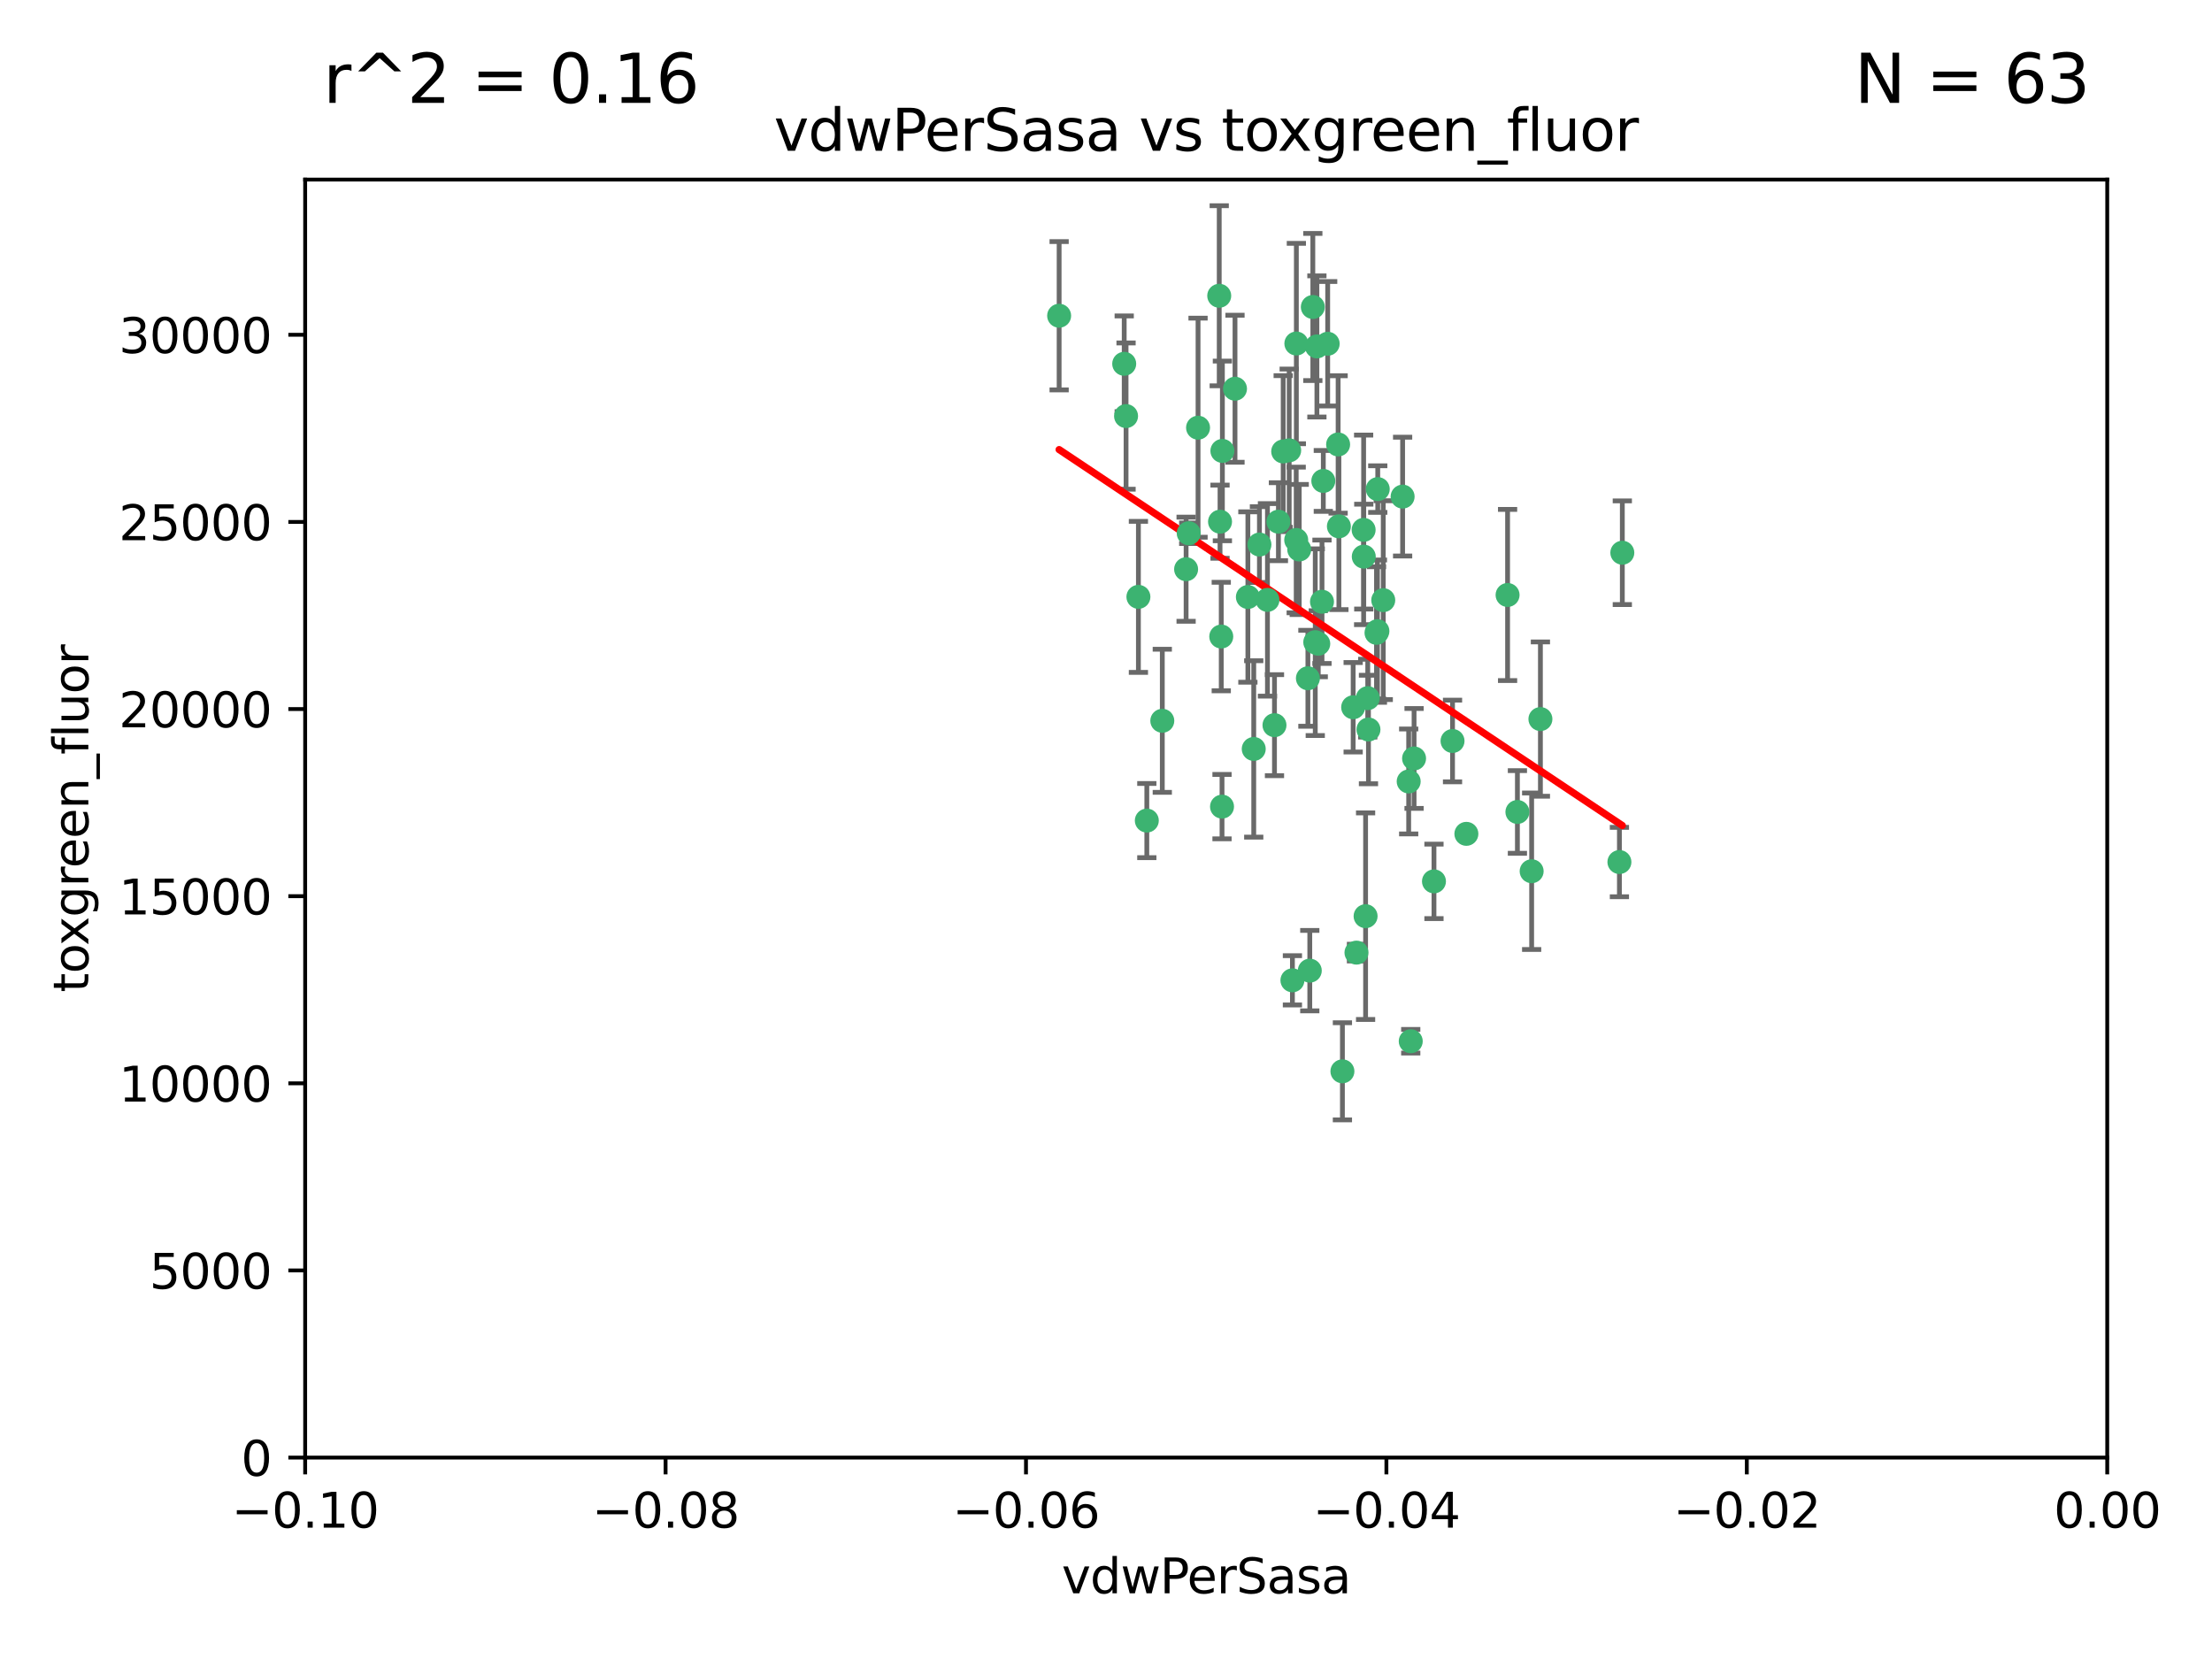 <?xml version="1.0" encoding="utf-8" standalone="no"?>
<!DOCTYPE svg PUBLIC "-//W3C//DTD SVG 1.1//EN"
  "http://www.w3.org/Graphics/SVG/1.1/DTD/svg11.dtd">
<svg xmlns:xlink="http://www.w3.org/1999/xlink" width="460.8pt" height="345.6pt" viewBox="0 0 460.8 345.6" xmlns="http://www.w3.org/2000/svg" version="1.1">
 <defs>
  <style type="text/css">*{stroke-linejoin: round; stroke-linecap: butt}</style>
 </defs>
 <g id="figure_1">
  <g id="patch_1">
   <path d="M 0 345.6 
L 460.8 345.6 
L 460.8 0 
L 0 0 
z
" style="fill: #ffffff"/>
  </g>
  <g id="axes_1">
   <g id="patch_2">
    <path d="M 63.571 303.64 
L 438.975 303.64 
L 438.975 37.411 
L 63.571 37.411 
z
" style="fill: #ffffff"/>
   </g>
   <g id="PathCollection_1">
    <defs>
     <path id="m09adbc7366" d="M 0 1.118 
C 0.297 1.118 0.581 1 0.791 0.791 
C 1 0.581 1.118 0.297 1.118 0 
C 1.118 -0.297 1 -0.581 0.791 -0.791 
C 0.581 -1 0.297 -1.118 0 -1.118 
C -0.297 -1.118 -0.581 -1 -0.791 -0.791 
C -1 -0.581 -1.118 -0.297 -1.118 0 
C -1.118 0.297 -1 0.581 -0.791 0.791 
C -0.581 1 -0.297 1.118 0 1.118 
z
" style="stroke: #3cb371"/>
    </defs>
    <g clip-path="url(#p556a5f89bc)">
     <use xlink:href="#m09adbc7366" x="266.318" y="108.677" style="fill: #3cb371; stroke: #3cb371"/>
     <use xlink:href="#m09adbc7366" x="270.055" y="71.562" style="fill: #3cb371; stroke: #3cb371"/>
     <use xlink:href="#m09adbc7366" x="234.578" y="86.676" style="fill: #3cb371; stroke: #3cb371"/>
     <use xlink:href="#m09adbc7366" x="286.941" y="131.48" style="fill: #3cb371; stroke: #3cb371"/>
     <use xlink:href="#m09adbc7366" x="270.654" y="114.467" style="fill: #3cb371; stroke: #3cb371"/>
     <use xlink:href="#m09adbc7366" x="284.069" y="110.38" style="fill: #3cb371; stroke: #3cb371"/>
     <use xlink:href="#m09adbc7366" x="249.576" y="89.097" style="fill: #3cb371; stroke: #3cb371"/>
     <use xlink:href="#m09adbc7366" x="254.155" y="108.676" style="fill: #3cb371; stroke: #3cb371"/>
     <use xlink:href="#m09adbc7366" x="257.273" y="80.98" style="fill: #3cb371; stroke: #3cb371"/>
     <use xlink:href="#m09adbc7366" x="234.193" y="75.786" style="fill: #3cb371; stroke: #3cb371"/>
     <use xlink:href="#m09adbc7366" x="275.395" y="125.356" style="fill: #3cb371; stroke: #3cb371"/>
     <use xlink:href="#m09adbc7366" x="274.335" y="72.167" style="fill: #3cb371; stroke: #3cb371"/>
     <use xlink:href="#m09adbc7366" x="267.313" y="94.046" style="fill: #3cb371; stroke: #3cb371"/>
     <use xlink:href="#m09adbc7366" x="220.637" y="65.773" style="fill: #3cb371; stroke: #3cb371"/>
     <use xlink:href="#m09adbc7366" x="261.177" y="156.019" style="fill: #3cb371; stroke: #3cb371"/>
     <use xlink:href="#m09adbc7366" x="281.888" y="147.335" style="fill: #3cb371; stroke: #3cb371"/>
     <use xlink:href="#m09adbc7366" x="264.035" y="124.965" style="fill: #3cb371; stroke: #3cb371"/>
     <use xlink:href="#m09adbc7366" x="262.362" y="113.441" style="fill: #3cb371; stroke: #3cb371"/>
     <use xlink:href="#m09adbc7366" x="254.646" y="93.933" style="fill: #3cb371; stroke: #3cb371"/>
     <use xlink:href="#m09adbc7366" x="284.099" y="115.953" style="fill: #3cb371; stroke: #3cb371"/>
     <use xlink:href="#m09adbc7366" x="278.917" y="109.646" style="fill: #3cb371; stroke: #3cb371"/>
     <use xlink:href="#m09adbc7366" x="292.191" y="103.453" style="fill: #3cb371; stroke: #3cb371"/>
     <use xlink:href="#m09adbc7366" x="242.128" y="150.153" style="fill: #3cb371; stroke: #3cb371"/>
     <use xlink:href="#m09adbc7366" x="268.562" y="93.812" style="fill: #3cb371; stroke: #3cb371"/>
     <use xlink:href="#m09adbc7366" x="259.956" y="124.367" style="fill: #3cb371; stroke: #3cb371"/>
     <use xlink:href="#m09adbc7366" x="238.903" y="170.94" style="fill: #3cb371; stroke: #3cb371"/>
     <use xlink:href="#m09adbc7366" x="275.671" y="100.184" style="fill: #3cb371; stroke: #3cb371"/>
     <use xlink:href="#m09adbc7366" x="247.087" y="118.577" style="fill: #3cb371; stroke: #3cb371"/>
     <use xlink:href="#m09adbc7366" x="278.755" y="92.588" style="fill: #3cb371; stroke: #3cb371"/>
     <use xlink:href="#m09adbc7366" x="302.589" y="154.361" style="fill: #3cb371; stroke: #3cb371"/>
     <use xlink:href="#m09adbc7366" x="287.011" y="101.886" style="fill: #3cb371; stroke: #3cb371"/>
     <use xlink:href="#m09adbc7366" x="237.152" y="124.337" style="fill: #3cb371; stroke: #3cb371"/>
     <use xlink:href="#m09adbc7366" x="273.486" y="63.953" style="fill: #3cb371; stroke: #3cb371"/>
     <use xlink:href="#m09adbc7366" x="276.581" y="71.61" style="fill: #3cb371; stroke: #3cb371"/>
     <use xlink:href="#m09adbc7366" x="265.497" y="151.067" style="fill: #3cb371; stroke: #3cb371"/>
     <use xlink:href="#m09adbc7366" x="272.853" y="202.203" style="fill: #3cb371; stroke: #3cb371"/>
     <use xlink:href="#m09adbc7366" x="269.235" y="204.22" style="fill: #3cb371; stroke: #3cb371"/>
     <use xlink:href="#m09adbc7366" x="273.993" y="133.776" style="fill: #3cb371; stroke: #3cb371"/>
     <use xlink:href="#m09adbc7366" x="247.631" y="111.087" style="fill: #3cb371; stroke: #3cb371"/>
     <use xlink:href="#m09adbc7366" x="272.46" y="141.297" style="fill: #3cb371; stroke: #3cb371"/>
     <use xlink:href="#m09adbc7366" x="270.023" y="112.487" style="fill: #3cb371; stroke: #3cb371"/>
     <use xlink:href="#m09adbc7366" x="253.987" y="61.614" style="fill: #3cb371; stroke: #3cb371"/>
     <use xlink:href="#m09adbc7366" x="293.454" y="162.792" style="fill: #3cb371; stroke: #3cb371"/>
     <use xlink:href="#m09adbc7366" x="284.928" y="145.439" style="fill: #3cb371; stroke: #3cb371"/>
     <use xlink:href="#m09adbc7366" x="274.619" y="134.104" style="fill: #3cb371; stroke: #3cb371"/>
     <use xlink:href="#m09adbc7366" x="286.752" y="131.829" style="fill: #3cb371; stroke: #3cb371"/>
     <use xlink:href="#m09adbc7366" x="254.41" y="132.603" style="fill: #3cb371; stroke: #3cb371"/>
     <use xlink:href="#m09adbc7366" x="337.354" y="179.579" style="fill: #3cb371; stroke: #3cb371"/>
     <use xlink:href="#m09adbc7366" x="254.569" y="168.036" style="fill: #3cb371; stroke: #3cb371"/>
     <use xlink:href="#m09adbc7366" x="284.478" y="190.856" style="fill: #3cb371; stroke: #3cb371"/>
     <use xlink:href="#m09adbc7366" x="337.959" y="115.142" style="fill: #3cb371; stroke: #3cb371"/>
     <use xlink:href="#m09adbc7366" x="282.577" y="198.449" style="fill: #3cb371; stroke: #3cb371"/>
     <use xlink:href="#m09adbc7366" x="293.884" y="216.908" style="fill: #3cb371; stroke: #3cb371"/>
     <use xlink:href="#m09adbc7366" x="285.076" y="151.97" style="fill: #3cb371; stroke: #3cb371"/>
     <use xlink:href="#m09adbc7366" x="319.07" y="181.494" style="fill: #3cb371; stroke: #3cb371"/>
     <use xlink:href="#m09adbc7366" x="298.722" y="183.606" style="fill: #3cb371; stroke: #3cb371"/>
     <use xlink:href="#m09adbc7366" x="305.473" y="173.704" style="fill: #3cb371; stroke: #3cb371"/>
     <use xlink:href="#m09adbc7366" x="288.157" y="125.024" style="fill: #3cb371; stroke: #3cb371"/>
     <use xlink:href="#m09adbc7366" x="279.65" y="223.176" style="fill: #3cb371; stroke: #3cb371"/>
     <use xlink:href="#m09adbc7366" x="320.897" y="149.795" style="fill: #3cb371; stroke: #3cb371"/>
     <use xlink:href="#m09adbc7366" x="314.057" y="123.943" style="fill: #3cb371; stroke: #3cb371"/>
     <use xlink:href="#m09adbc7366" x="316.104" y="169.147" style="fill: #3cb371; stroke: #3cb371"/>
     <use xlink:href="#m09adbc7366" x="294.577" y="157.999" style="fill: #3cb371; stroke: #3cb371"/>
    </g>
   </g>
   <g id="matplotlib.axis_1">
    <g id="xtick_1">
     <g id="line2d_1">
      <defs>
       <path id="m6048c5bd36" d="M 0 0 
L 0 3.5 
" style="stroke: #000000; stroke-width: 0.8"/>
      </defs>
      <g>
       <use xlink:href="#m6048c5bd36" x="63.571" y="303.64" style="stroke: #000000; stroke-width: 0.8"/>
      </g>
     </g>
     <g id="text_1">
      <!-- −0.10 -->
      <g transform="translate(48.249 318.238)scale(0.1 -0.1)">
       <defs>
        <path id="DejaVuSans-2212" d="M 678 2272 
L 4684 2272 
L 4684 1741 
L 678 1741 
L 678 2272 
z
" transform="scale(0.016)"/>
        <path id="DejaVuSans-30" d="M 2034 4250 
Q 1547 4250 1301 3770 
Q 1056 3291 1056 2328 
Q 1056 1369 1301 889 
Q 1547 409 2034 409 
Q 2525 409 2770 889 
Q 3016 1369 3016 2328 
Q 3016 3291 2770 3770 
Q 2525 4250 2034 4250 
z
M 2034 4750 
Q 2819 4750 3233 4129 
Q 3647 3509 3647 2328 
Q 3647 1150 3233 529 
Q 2819 -91 2034 -91 
Q 1250 -91 836 529 
Q 422 1150 422 2328 
Q 422 3509 836 4129 
Q 1250 4750 2034 4750 
z
" transform="scale(0.016)"/>
        <path id="DejaVuSans-2e" d="M 684 794 
L 1344 794 
L 1344 0 
L 684 0 
L 684 794 
z
" transform="scale(0.016)"/>
        <path id="DejaVuSans-31" d="M 794 531 
L 1825 531 
L 1825 4091 
L 703 3866 
L 703 4441 
L 1819 4666 
L 2450 4666 
L 2450 531 
L 3481 531 
L 3481 0 
L 794 0 
L 794 531 
z
" transform="scale(0.016)"/>
       </defs>
       <use xlink:href="#DejaVuSans-2212"/>
       <use xlink:href="#DejaVuSans-30" x="83.789"/>
       <use xlink:href="#DejaVuSans-2e" x="147.412"/>
       <use xlink:href="#DejaVuSans-31" x="179.199"/>
       <use xlink:href="#DejaVuSans-30" x="242.822"/>
      </g>
     </g>
    </g>
    <g id="xtick_2">
     <g id="line2d_2">
      <g>
       <use xlink:href="#m6048c5bd36" x="138.652" y="303.64" style="stroke: #000000; stroke-width: 0.8"/>
      </g>
     </g>
     <g id="text_2">
      <!-- −0.08 -->
      <g transform="translate(123.329 318.238)scale(0.1 -0.1)">
       <defs>
        <path id="DejaVuSans-38" d="M 2034 2216 
Q 1584 2216 1326 1975 
Q 1069 1734 1069 1313 
Q 1069 891 1326 650 
Q 1584 409 2034 409 
Q 2484 409 2743 651 
Q 3003 894 3003 1313 
Q 3003 1734 2745 1975 
Q 2488 2216 2034 2216 
z
M 1403 2484 
Q 997 2584 770 2862 
Q 544 3141 544 3541 
Q 544 4100 942 4425 
Q 1341 4750 2034 4750 
Q 2731 4750 3128 4425 
Q 3525 4100 3525 3541 
Q 3525 3141 3298 2862 
Q 3072 2584 2669 2484 
Q 3125 2378 3379 2068 
Q 3634 1759 3634 1313 
Q 3634 634 3220 271 
Q 2806 -91 2034 -91 
Q 1263 -91 848 271 
Q 434 634 434 1313 
Q 434 1759 690 2068 
Q 947 2378 1403 2484 
z
M 1172 3481 
Q 1172 3119 1398 2916 
Q 1625 2713 2034 2713 
Q 2441 2713 2670 2916 
Q 2900 3119 2900 3481 
Q 2900 3844 2670 4047 
Q 2441 4250 2034 4250 
Q 1625 4250 1398 4047 
Q 1172 3844 1172 3481 
z
" transform="scale(0.016)"/>
       </defs>
       <use xlink:href="#DejaVuSans-2212"/>
       <use xlink:href="#DejaVuSans-30" x="83.789"/>
       <use xlink:href="#DejaVuSans-2e" x="147.412"/>
       <use xlink:href="#DejaVuSans-30" x="179.199"/>
       <use xlink:href="#DejaVuSans-38" x="242.822"/>
      </g>
     </g>
    </g>
    <g id="xtick_3">
     <g id="line2d_3">
      <g>
       <use xlink:href="#m6048c5bd36" x="213.733" y="303.64" style="stroke: #000000; stroke-width: 0.8"/>
      </g>
     </g>
     <g id="text_3">
      <!-- −0.06 -->
      <g transform="translate(198.41 318.238)scale(0.1 -0.1)">
       <defs>
        <path id="DejaVuSans-36" d="M 2113 2584 
Q 1688 2584 1439 2293 
Q 1191 2003 1191 1497 
Q 1191 994 1439 701 
Q 1688 409 2113 409 
Q 2538 409 2786 701 
Q 3034 994 3034 1497 
Q 3034 2003 2786 2293 
Q 2538 2584 2113 2584 
z
M 3366 4563 
L 3366 3988 
Q 3128 4100 2886 4159 
Q 2644 4219 2406 4219 
Q 1781 4219 1451 3797 
Q 1122 3375 1075 2522 
Q 1259 2794 1537 2939 
Q 1816 3084 2150 3084 
Q 2853 3084 3261 2657 
Q 3669 2231 3669 1497 
Q 3669 778 3244 343 
Q 2819 -91 2113 -91 
Q 1303 -91 875 529 
Q 447 1150 447 2328 
Q 447 3434 972 4092 
Q 1497 4750 2381 4750 
Q 2619 4750 2861 4703 
Q 3103 4656 3366 4563 
z
" transform="scale(0.016)"/>
       </defs>
       <use xlink:href="#DejaVuSans-2212"/>
       <use xlink:href="#DejaVuSans-30" x="83.789"/>
       <use xlink:href="#DejaVuSans-2e" x="147.412"/>
       <use xlink:href="#DejaVuSans-30" x="179.199"/>
       <use xlink:href="#DejaVuSans-36" x="242.822"/>
      </g>
     </g>
    </g>
    <g id="xtick_4">
     <g id="line2d_4">
      <g>
       <use xlink:href="#m6048c5bd36" x="288.813" y="303.64" style="stroke: #000000; stroke-width: 0.8"/>
      </g>
     </g>
     <g id="text_4">
      <!-- −0.04 -->
      <g transform="translate(273.491 318.238)scale(0.1 -0.1)">
       <defs>
        <path id="DejaVuSans-34" d="M 2419 4116 
L 825 1625 
L 2419 1625 
L 2419 4116 
z
M 2253 4666 
L 3047 4666 
L 3047 1625 
L 3713 1625 
L 3713 1100 
L 3047 1100 
L 3047 0 
L 2419 0 
L 2419 1100 
L 313 1100 
L 313 1709 
L 2253 4666 
z
" transform="scale(0.016)"/>
       </defs>
       <use xlink:href="#DejaVuSans-2212"/>
       <use xlink:href="#DejaVuSans-30" x="83.789"/>
       <use xlink:href="#DejaVuSans-2e" x="147.412"/>
       <use xlink:href="#DejaVuSans-30" x="179.199"/>
       <use xlink:href="#DejaVuSans-34" x="242.822"/>
      </g>
     </g>
    </g>
    <g id="xtick_5">
     <g id="line2d_5">
      <g>
       <use xlink:href="#m6048c5bd36" x="363.894" y="303.64" style="stroke: #000000; stroke-width: 0.8"/>
      </g>
     </g>
     <g id="text_5">
      <!-- −0.02 -->
      <g transform="translate(348.572 318.238)scale(0.1 -0.1)">
       <defs>
        <path id="DejaVuSans-32" d="M 1228 531 
L 3431 531 
L 3431 0 
L 469 0 
L 469 531 
Q 828 903 1448 1529 
Q 2069 2156 2228 2338 
Q 2531 2678 2651 2914 
Q 2772 3150 2772 3378 
Q 2772 3750 2511 3984 
Q 2250 4219 1831 4219 
Q 1534 4219 1204 4116 
Q 875 4013 500 3803 
L 500 4441 
Q 881 4594 1212 4672 
Q 1544 4750 1819 4750 
Q 2544 4750 2975 4387 
Q 3406 4025 3406 3419 
Q 3406 3131 3298 2873 
Q 3191 2616 2906 2266 
Q 2828 2175 2409 1742 
Q 1991 1309 1228 531 
z
" transform="scale(0.016)"/>
       </defs>
       <use xlink:href="#DejaVuSans-2212"/>
       <use xlink:href="#DejaVuSans-30" x="83.789"/>
       <use xlink:href="#DejaVuSans-2e" x="147.412"/>
       <use xlink:href="#DejaVuSans-30" x="179.199"/>
       <use xlink:href="#DejaVuSans-32" x="242.822"/>
      </g>
     </g>
    </g>
    <g id="xtick_6">
     <g id="line2d_6">
      <g>
       <use xlink:href="#m6048c5bd36" x="438.975" y="303.64" style="stroke: #000000; stroke-width: 0.8"/>
      </g>
     </g>
     <g id="text_6">
      <!-- 0.00 -->
      <g transform="translate(427.842 318.238)scale(0.1 -0.1)">
       <use xlink:href="#DejaVuSans-30"/>
       <use xlink:href="#DejaVuSans-2e" x="63.623"/>
       <use xlink:href="#DejaVuSans-30" x="95.41"/>
       <use xlink:href="#DejaVuSans-30" x="159.033"/>
      </g>
     </g>
    </g>
    <g id="text_7">
     <!-- vdwPerSasa -->
     <g transform="translate(221.178 331.917)scale(0.1 -0.1)">
      <defs>
       <path id="DejaVuSans-76" d="M 191 3500 
L 800 3500 
L 1894 563 
L 2988 3500 
L 3597 3500 
L 2284 0 
L 1503 0 
L 191 3500 
z
" transform="scale(0.016)"/>
       <path id="DejaVuSans-64" d="M 2906 2969 
L 2906 4863 
L 3481 4863 
L 3481 0 
L 2906 0 
L 2906 525 
Q 2725 213 2448 61 
Q 2172 -91 1784 -91 
Q 1150 -91 751 415 
Q 353 922 353 1747 
Q 353 2572 751 3078 
Q 1150 3584 1784 3584 
Q 2172 3584 2448 3432 
Q 2725 3281 2906 2969 
z
M 947 1747 
Q 947 1113 1208 752 
Q 1469 391 1925 391 
Q 2381 391 2643 752 
Q 2906 1113 2906 1747 
Q 2906 2381 2643 2742 
Q 2381 3103 1925 3103 
Q 1469 3103 1208 2742 
Q 947 2381 947 1747 
z
" transform="scale(0.016)"/>
       <path id="DejaVuSans-77" d="M 269 3500 
L 844 3500 
L 1563 769 
L 2278 3500 
L 2956 3500 
L 3675 769 
L 4391 3500 
L 4966 3500 
L 4050 0 
L 3372 0 
L 2619 2869 
L 1863 0 
L 1184 0 
L 269 3500 
z
" transform="scale(0.016)"/>
       <path id="DejaVuSans-50" d="M 1259 4147 
L 1259 2394 
L 2053 2394 
Q 2494 2394 2734 2622 
Q 2975 2850 2975 3272 
Q 2975 3691 2734 3919 
Q 2494 4147 2053 4147 
L 1259 4147 
z
M 628 4666 
L 2053 4666 
Q 2838 4666 3239 4311 
Q 3641 3956 3641 3272 
Q 3641 2581 3239 2228 
Q 2838 1875 2053 1875 
L 1259 1875 
L 1259 0 
L 628 0 
L 628 4666 
z
" transform="scale(0.016)"/>
       <path id="DejaVuSans-65" d="M 3597 1894 
L 3597 1613 
L 953 1613 
Q 991 1019 1311 708 
Q 1631 397 2203 397 
Q 2534 397 2845 478 
Q 3156 559 3463 722 
L 3463 178 
Q 3153 47 2828 -22 
Q 2503 -91 2169 -91 
Q 1331 -91 842 396 
Q 353 884 353 1716 
Q 353 2575 817 3079 
Q 1281 3584 2069 3584 
Q 2775 3584 3186 3129 
Q 3597 2675 3597 1894 
z
M 3022 2063 
Q 3016 2534 2758 2815 
Q 2500 3097 2075 3097 
Q 1594 3097 1305 2825 
Q 1016 2553 972 2059 
L 3022 2063 
z
" transform="scale(0.016)"/>
       <path id="DejaVuSans-72" d="M 2631 2963 
Q 2534 3019 2420 3045 
Q 2306 3072 2169 3072 
Q 1681 3072 1420 2755 
Q 1159 2438 1159 1844 
L 1159 0 
L 581 0 
L 581 3500 
L 1159 3500 
L 1159 2956 
Q 1341 3275 1631 3429 
Q 1922 3584 2338 3584 
Q 2397 3584 2469 3576 
Q 2541 3569 2628 3553 
L 2631 2963 
z
" transform="scale(0.016)"/>
       <path id="DejaVuSans-53" d="M 3425 4513 
L 3425 3897 
Q 3066 4069 2747 4153 
Q 2428 4238 2131 4238 
Q 1616 4238 1336 4038 
Q 1056 3838 1056 3469 
Q 1056 3159 1242 3001 
Q 1428 2844 1947 2747 
L 2328 2669 
Q 3034 2534 3370 2195 
Q 3706 1856 3706 1288 
Q 3706 609 3251 259 
Q 2797 -91 1919 -91 
Q 1588 -91 1214 -16 
Q 841 59 441 206 
L 441 856 
Q 825 641 1194 531 
Q 1563 422 1919 422 
Q 2459 422 2753 634 
Q 3047 847 3047 1241 
Q 3047 1584 2836 1778 
Q 2625 1972 2144 2069 
L 1759 2144 
Q 1053 2284 737 2584 
Q 422 2884 422 3419 
Q 422 4038 858 4394 
Q 1294 4750 2059 4750 
Q 2388 4750 2728 4690 
Q 3069 4631 3425 4513 
z
" transform="scale(0.016)"/>
       <path id="DejaVuSans-61" d="M 2194 1759 
Q 1497 1759 1228 1600 
Q 959 1441 959 1056 
Q 959 750 1161 570 
Q 1363 391 1709 391 
Q 2188 391 2477 730 
Q 2766 1069 2766 1631 
L 2766 1759 
L 2194 1759 
z
M 3341 1997 
L 3341 0 
L 2766 0 
L 2766 531 
Q 2569 213 2275 61 
Q 1981 -91 1556 -91 
Q 1019 -91 701 211 
Q 384 513 384 1019 
Q 384 1609 779 1909 
Q 1175 2209 1959 2209 
L 2766 2209 
L 2766 2266 
Q 2766 2663 2505 2880 
Q 2244 3097 1772 3097 
Q 1472 3097 1187 3025 
Q 903 2953 641 2809 
L 641 3341 
Q 956 3463 1253 3523 
Q 1550 3584 1831 3584 
Q 2591 3584 2966 3190 
Q 3341 2797 3341 1997 
z
" transform="scale(0.016)"/>
       <path id="DejaVuSans-73" d="M 2834 3397 
L 2834 2853 
Q 2591 2978 2328 3040 
Q 2066 3103 1784 3103 
Q 1356 3103 1142 2972 
Q 928 2841 928 2578 
Q 928 2378 1081 2264 
Q 1234 2150 1697 2047 
L 1894 2003 
Q 2506 1872 2764 1633 
Q 3022 1394 3022 966 
Q 3022 478 2636 193 
Q 2250 -91 1575 -91 
Q 1294 -91 989 -36 
Q 684 19 347 128 
L 347 722 
Q 666 556 975 473 
Q 1284 391 1588 391 
Q 1994 391 2212 530 
Q 2431 669 2431 922 
Q 2431 1156 2273 1281 
Q 2116 1406 1581 1522 
L 1381 1569 
Q 847 1681 609 1914 
Q 372 2147 372 2553 
Q 372 3047 722 3315 
Q 1072 3584 1716 3584 
Q 2034 3584 2315 3537 
Q 2597 3491 2834 3397 
z
" transform="scale(0.016)"/>
      </defs>
      <use xlink:href="#DejaVuSans-76"/>
      <use xlink:href="#DejaVuSans-64" x="59.18"/>
      <use xlink:href="#DejaVuSans-77" x="122.656"/>
      <use xlink:href="#DejaVuSans-50" x="204.443"/>
      <use xlink:href="#DejaVuSans-65" x="261.121"/>
      <use xlink:href="#DejaVuSans-72" x="322.645"/>
      <use xlink:href="#DejaVuSans-53" x="363.758"/>
      <use xlink:href="#DejaVuSans-61" x="427.234"/>
      <use xlink:href="#DejaVuSans-73" x="488.514"/>
      <use xlink:href="#DejaVuSans-61" x="540.613"/>
     </g>
    </g>
   </g>
   <g id="matplotlib.axis_2">
    <g id="ytick_1">
     <g id="line2d_7">
      <defs>
       <path id="m18838f73dc" d="M 0 0 
L -3.5 0 
" style="stroke: #000000; stroke-width: 0.8"/>
      </defs>
      <g>
       <use xlink:href="#m18838f73dc" x="63.571" y="303.64" style="stroke: #000000; stroke-width: 0.8"/>
      </g>
     </g>
     <g id="text_8">
      <!-- 0 -->
      <g transform="translate(50.209 307.439)scale(0.1 -0.1)">
       <use xlink:href="#DejaVuSans-30"/>
      </g>
     </g>
    </g>
    <g id="ytick_2">
     <g id="line2d_8">
      <g>
       <use xlink:href="#m18838f73dc" x="63.571" y="264.657" style="stroke: #000000; stroke-width: 0.8"/>
      </g>
     </g>
     <g id="text_9">
      <!-- 5000 -->
      <g transform="translate(31.121 268.457)scale(0.1 -0.1)">
       <defs>
        <path id="DejaVuSans-35" d="M 691 4666 
L 3169 4666 
L 3169 4134 
L 1269 4134 
L 1269 2991 
Q 1406 3038 1543 3061 
Q 1681 3084 1819 3084 
Q 2600 3084 3056 2656 
Q 3513 2228 3513 1497 
Q 3513 744 3044 326 
Q 2575 -91 1722 -91 
Q 1428 -91 1123 -41 
Q 819 9 494 109 
L 494 744 
Q 775 591 1075 516 
Q 1375 441 1709 441 
Q 2250 441 2565 725 
Q 2881 1009 2881 1497 
Q 2881 1984 2565 2268 
Q 2250 2553 1709 2553 
Q 1456 2553 1204 2497 
Q 953 2441 691 2322 
L 691 4666 
z
" transform="scale(0.016)"/>
       </defs>
       <use xlink:href="#DejaVuSans-35"/>
       <use xlink:href="#DejaVuSans-30" x="63.623"/>
       <use xlink:href="#DejaVuSans-30" x="127.246"/>
       <use xlink:href="#DejaVuSans-30" x="190.869"/>
      </g>
     </g>
    </g>
    <g id="ytick_3">
     <g id="line2d_9">
      <g>
       <use xlink:href="#m18838f73dc" x="63.571" y="225.675" style="stroke: #000000; stroke-width: 0.8"/>
      </g>
     </g>
     <g id="text_10">
      <!-- 10000 -->
      <g transform="translate(24.759 229.474)scale(0.1 -0.1)">
       <use xlink:href="#DejaVuSans-31"/>
       <use xlink:href="#DejaVuSans-30" x="63.623"/>
       <use xlink:href="#DejaVuSans-30" x="127.246"/>
       <use xlink:href="#DejaVuSans-30" x="190.869"/>
       <use xlink:href="#DejaVuSans-30" x="254.492"/>
      </g>
     </g>
    </g>
    <g id="ytick_4">
     <g id="line2d_10">
      <g>
       <use xlink:href="#m18838f73dc" x="63.571" y="186.692" style="stroke: #000000; stroke-width: 0.8"/>
      </g>
     </g>
     <g id="text_11">
      <!-- 15000 -->
      <g transform="translate(24.759 190.492)scale(0.1 -0.1)">
       <use xlink:href="#DejaVuSans-31"/>
       <use xlink:href="#DejaVuSans-35" x="63.623"/>
       <use xlink:href="#DejaVuSans-30" x="127.246"/>
       <use xlink:href="#DejaVuSans-30" x="190.869"/>
       <use xlink:href="#DejaVuSans-30" x="254.492"/>
      </g>
     </g>
    </g>
    <g id="ytick_5">
     <g id="line2d_11">
      <g>
       <use xlink:href="#m18838f73dc" x="63.571" y="147.71" style="stroke: #000000; stroke-width: 0.8"/>
      </g>
     </g>
     <g id="text_12">
      <!-- 20000 -->
      <g transform="translate(24.759 151.509)scale(0.1 -0.1)">
       <use xlink:href="#DejaVuSans-32"/>
       <use xlink:href="#DejaVuSans-30" x="63.623"/>
       <use xlink:href="#DejaVuSans-30" x="127.246"/>
       <use xlink:href="#DejaVuSans-30" x="190.869"/>
       <use xlink:href="#DejaVuSans-30" x="254.492"/>
      </g>
     </g>
    </g>
    <g id="ytick_6">
     <g id="line2d_12">
      <g>
       <use xlink:href="#m18838f73dc" x="63.571" y="108.727" style="stroke: #000000; stroke-width: 0.8"/>
      </g>
     </g>
     <g id="text_13">
      <!-- 25000 -->
      <g transform="translate(24.759 112.527)scale(0.1 -0.1)">
       <use xlink:href="#DejaVuSans-32"/>
       <use xlink:href="#DejaVuSans-35" x="63.623"/>
       <use xlink:href="#DejaVuSans-30" x="127.246"/>
       <use xlink:href="#DejaVuSans-30" x="190.869"/>
       <use xlink:href="#DejaVuSans-30" x="254.492"/>
      </g>
     </g>
    </g>
    <g id="ytick_7">
     <g id="line2d_13">
      <g>
       <use xlink:href="#m18838f73dc" x="63.571" y="69.745" style="stroke: #000000; stroke-width: 0.8"/>
      </g>
     </g>
     <g id="text_14">
      <!-- 30000 -->
      <g transform="translate(24.759 73.544)scale(0.1 -0.1)">
       <defs>
        <path id="DejaVuSans-33" d="M 2597 2516 
Q 3050 2419 3304 2112 
Q 3559 1806 3559 1356 
Q 3559 666 3084 287 
Q 2609 -91 1734 -91 
Q 1441 -91 1130 -33 
Q 819 25 488 141 
L 488 750 
Q 750 597 1062 519 
Q 1375 441 1716 441 
Q 2309 441 2620 675 
Q 2931 909 2931 1356 
Q 2931 1769 2642 2001 
Q 2353 2234 1838 2234 
L 1294 2234 
L 1294 2753 
L 1863 2753 
Q 2328 2753 2575 2939 
Q 2822 3125 2822 3475 
Q 2822 3834 2567 4026 
Q 2313 4219 1838 4219 
Q 1578 4219 1281 4162 
Q 984 4106 628 3988 
L 628 4550 
Q 988 4650 1302 4700 
Q 1616 4750 1894 4750 
Q 2613 4750 3031 4423 
Q 3450 4097 3450 3541 
Q 3450 3153 3228 2886 
Q 3006 2619 2597 2516 
z
" transform="scale(0.016)"/>
       </defs>
       <use xlink:href="#DejaVuSans-33"/>
       <use xlink:href="#DejaVuSans-30" x="63.623"/>
       <use xlink:href="#DejaVuSans-30" x="127.246"/>
       <use xlink:href="#DejaVuSans-30" x="190.869"/>
       <use xlink:href="#DejaVuSans-30" x="254.492"/>
      </g>
     </g>
    </g>
    <g id="text_15">
     <!-- toxgreen_fluor -->
     <g transform="translate(18.401 206.72)rotate(-90)scale(0.1 -0.1)">
      <defs>
       <path id="DejaVuSans-74" d="M 1172 4494 
L 1172 3500 
L 2356 3500 
L 2356 3053 
L 1172 3053 
L 1172 1153 
Q 1172 725 1289 603 
Q 1406 481 1766 481 
L 2356 481 
L 2356 0 
L 1766 0 
Q 1100 0 847 248 
Q 594 497 594 1153 
L 594 3053 
L 172 3053 
L 172 3500 
L 594 3500 
L 594 4494 
L 1172 4494 
z
" transform="scale(0.016)"/>
       <path id="DejaVuSans-6f" d="M 1959 3097 
Q 1497 3097 1228 2736 
Q 959 2375 959 1747 
Q 959 1119 1226 758 
Q 1494 397 1959 397 
Q 2419 397 2687 759 
Q 2956 1122 2956 1747 
Q 2956 2369 2687 2733 
Q 2419 3097 1959 3097 
z
M 1959 3584 
Q 2709 3584 3137 3096 
Q 3566 2609 3566 1747 
Q 3566 888 3137 398 
Q 2709 -91 1959 -91 
Q 1206 -91 779 398 
Q 353 888 353 1747 
Q 353 2609 779 3096 
Q 1206 3584 1959 3584 
z
" transform="scale(0.016)"/>
       <path id="DejaVuSans-78" d="M 3513 3500 
L 2247 1797 
L 3578 0 
L 2900 0 
L 1881 1375 
L 863 0 
L 184 0 
L 1544 1831 
L 300 3500 
L 978 3500 
L 1906 2253 
L 2834 3500 
L 3513 3500 
z
" transform="scale(0.016)"/>
       <path id="DejaVuSans-67" d="M 2906 1791 
Q 2906 2416 2648 2759 
Q 2391 3103 1925 3103 
Q 1463 3103 1205 2759 
Q 947 2416 947 1791 
Q 947 1169 1205 825 
Q 1463 481 1925 481 
Q 2391 481 2648 825 
Q 2906 1169 2906 1791 
z
M 3481 434 
Q 3481 -459 3084 -895 
Q 2688 -1331 1869 -1331 
Q 1566 -1331 1297 -1286 
Q 1028 -1241 775 -1147 
L 775 -588 
Q 1028 -725 1275 -790 
Q 1522 -856 1778 -856 
Q 2344 -856 2625 -561 
Q 2906 -266 2906 331 
L 2906 616 
Q 2728 306 2450 153 
Q 2172 0 1784 0 
Q 1141 0 747 490 
Q 353 981 353 1791 
Q 353 2603 747 3093 
Q 1141 3584 1784 3584 
Q 2172 3584 2450 3431 
Q 2728 3278 2906 2969 
L 2906 3500 
L 3481 3500 
L 3481 434 
z
" transform="scale(0.016)"/>
       <path id="DejaVuSans-6e" d="M 3513 2113 
L 3513 0 
L 2938 0 
L 2938 2094 
Q 2938 2591 2744 2837 
Q 2550 3084 2163 3084 
Q 1697 3084 1428 2787 
Q 1159 2491 1159 1978 
L 1159 0 
L 581 0 
L 581 3500 
L 1159 3500 
L 1159 2956 
Q 1366 3272 1645 3428 
Q 1925 3584 2291 3584 
Q 2894 3584 3203 3211 
Q 3513 2838 3513 2113 
z
" transform="scale(0.016)"/>
       <path id="DejaVuSans-5f" d="M 3263 -1063 
L 3263 -1509 
L -63 -1509 
L -63 -1063 
L 3263 -1063 
z
" transform="scale(0.016)"/>
       <path id="DejaVuSans-66" d="M 2375 4863 
L 2375 4384 
L 1825 4384 
Q 1516 4384 1395 4259 
Q 1275 4134 1275 3809 
L 1275 3500 
L 2222 3500 
L 2222 3053 
L 1275 3053 
L 1275 0 
L 697 0 
L 697 3053 
L 147 3053 
L 147 3500 
L 697 3500 
L 697 3744 
Q 697 4328 969 4595 
Q 1241 4863 1831 4863 
L 2375 4863 
z
" transform="scale(0.016)"/>
       <path id="DejaVuSans-6c" d="M 603 4863 
L 1178 4863 
L 1178 0 
L 603 0 
L 603 4863 
z
" transform="scale(0.016)"/>
       <path id="DejaVuSans-75" d="M 544 1381 
L 544 3500 
L 1119 3500 
L 1119 1403 
Q 1119 906 1312 657 
Q 1506 409 1894 409 
Q 2359 409 2629 706 
Q 2900 1003 2900 1516 
L 2900 3500 
L 3475 3500 
L 3475 0 
L 2900 0 
L 2900 538 
Q 2691 219 2414 64 
Q 2138 -91 1772 -91 
Q 1169 -91 856 284 
Q 544 659 544 1381 
z
M 1991 3584 
L 1991 3584 
z
" transform="scale(0.016)"/>
      </defs>
      <use xlink:href="#DejaVuSans-74"/>
      <use xlink:href="#DejaVuSans-6f" x="39.209"/>
      <use xlink:href="#DejaVuSans-78" x="97.266"/>
      <use xlink:href="#DejaVuSans-67" x="156.445"/>
      <use xlink:href="#DejaVuSans-72" x="219.922"/>
      <use xlink:href="#DejaVuSans-65" x="258.785"/>
      <use xlink:href="#DejaVuSans-65" x="320.309"/>
      <use xlink:href="#DejaVuSans-6e" x="381.832"/>
      <use xlink:href="#DejaVuSans-5f" x="445.211"/>
      <use xlink:href="#DejaVuSans-66" x="495.211"/>
      <use xlink:href="#DejaVuSans-6c" x="530.416"/>
      <use xlink:href="#DejaVuSans-75" x="558.199"/>
      <use xlink:href="#DejaVuSans-6f" x="621.578"/>
      <use xlink:href="#DejaVuSans-72" x="682.76"/>
     </g>
    </g>
   </g>
   <g id="LineCollection_1">
    <path d="M 266.318 116.797 
L 266.318 100.557 
" clip-path="url(#p556a5f89bc)" style="fill: none; stroke: #696969"/>
    <path d="M 270.055 92.434 
L 270.055 50.691 
" clip-path="url(#p556a5f89bc)" style="fill: none; stroke: #696969"/>
    <path d="M 234.578 101.908 
L 234.578 71.444 
" clip-path="url(#p556a5f89bc)" style="fill: none; stroke: #696969"/>
    <path d="M 286.941 146.307 
L 286.941 116.654 
" clip-path="url(#p556a5f89bc)" style="fill: none; stroke: #696969"/>
    <path d="M 270.654 128.017 
L 270.654 100.917 
" clip-path="url(#p556a5f89bc)" style="fill: none; stroke: #696969"/>
    <path d="M 284.069 130.124 
L 284.069 90.636 
" clip-path="url(#p556a5f89bc)" style="fill: none; stroke: #696969"/>
    <path d="M 249.576 111.917 
L 249.576 66.277 
" clip-path="url(#p556a5f89bc)" style="fill: none; stroke: #696969"/>
    <path d="M 254.155 116.296 
L 254.155 101.057 
" clip-path="url(#p556a5f89bc)" style="fill: none; stroke: #696969"/>
    <path d="M 257.273 96.292 
L 257.273 65.668 
" clip-path="url(#p556a5f89bc)" style="fill: none; stroke: #696969"/>
    <path d="M 234.193 85.756 
L 234.193 65.815 
" clip-path="url(#p556a5f89bc)" style="fill: none; stroke: #696969"/>
    <path d="M 275.395 138.211 
L 275.395 112.501 
" clip-path="url(#p556a5f89bc)" style="fill: none; stroke: #696969"/>
    <path d="M 274.335 86.871 
L 274.335 57.463 
" clip-path="url(#p556a5f89bc)" style="fill: none; stroke: #696969"/>
    <path d="M 267.313 109.836 
L 267.313 78.257 
" clip-path="url(#p556a5f89bc)" style="fill: none; stroke: #696969"/>
    <path d="M 220.637 81.223 
L 220.637 50.323 
" clip-path="url(#p556a5f89bc)" style="fill: none; stroke: #696969"/>
    <path d="M 261.177 174.39 
L 261.177 137.647 
" clip-path="url(#p556a5f89bc)" style="fill: none; stroke: #696969"/>
    <path d="M 281.888 156.65 
L 281.888 138.02 
" clip-path="url(#p556a5f89bc)" style="fill: none; stroke: #696969"/>
    <path d="M 264.035 145.018 
L 264.035 104.912 
" clip-path="url(#p556a5f89bc)" style="fill: none; stroke: #696969"/>
    <path d="M 262.362 121.337 
L 262.362 105.546 
" clip-path="url(#p556a5f89bc)" style="fill: none; stroke: #696969"/>
    <path d="M 254.646 112.649 
L 254.646 75.218 
" clip-path="url(#p556a5f89bc)" style="fill: none; stroke: #696969"/>
    <path d="M 284.099 126.872 
L 284.099 105.035 
" clip-path="url(#p556a5f89bc)" style="fill: none; stroke: #696969"/>
    <path d="M 278.917 126.988 
L 278.917 92.305 
" clip-path="url(#p556a5f89bc)" style="fill: none; stroke: #696969"/>
    <path d="M 292.191 115.826 
L 292.191 91.08 
" clip-path="url(#p556a5f89bc)" style="fill: none; stroke: #696969"/>
    <path d="M 242.128 165.057 
L 242.128 135.25 
" clip-path="url(#p556a5f89bc)" style="fill: none; stroke: #696969"/>
    <path d="M 268.562 110.745 
L 268.562 76.878 
" clip-path="url(#p556a5f89bc)" style="fill: none; stroke: #696969"/>
    <path d="M 259.956 142.114 
L 259.956 106.621 
" clip-path="url(#p556a5f89bc)" style="fill: none; stroke: #696969"/>
    <path d="M 238.903 178.667 
L 238.903 163.212 
" clip-path="url(#p556a5f89bc)" style="fill: none; stroke: #696969"/>
    <path d="M 275.671 106.525 
L 275.671 93.844 
" clip-path="url(#p556a5f89bc)" style="fill: none; stroke: #696969"/>
    <path d="M 247.087 129.424 
L 247.087 107.731 
" clip-path="url(#p556a5f89bc)" style="fill: none; stroke: #696969"/>
    <path d="M 278.755 106.902 
L 278.755 78.274 
" clip-path="url(#p556a5f89bc)" style="fill: none; stroke: #696969"/>
    <path d="M 302.589 162.872 
L 302.589 145.85 
" clip-path="url(#p556a5f89bc)" style="fill: none; stroke: #696969"/>
    <path d="M 287.011 106.741 
L 287.011 97.032 
" clip-path="url(#p556a5f89bc)" style="fill: none; stroke: #696969"/>
    <path d="M 237.152 140.07 
L 237.152 108.604 
" clip-path="url(#p556a5f89bc)" style="fill: none; stroke: #696969"/>
    <path d="M 273.486 79.275 
L 273.486 48.63 
" clip-path="url(#p556a5f89bc)" style="fill: none; stroke: #696969"/>
    <path d="M 276.581 84.576 
L 276.581 58.645 
" clip-path="url(#p556a5f89bc)" style="fill: none; stroke: #696969"/>
    <path d="M 265.497 161.588 
L 265.497 140.547 
" clip-path="url(#p556a5f89bc)" style="fill: none; stroke: #696969"/>
    <path d="M 272.853 210.579 
L 272.853 193.826 
" clip-path="url(#p556a5f89bc)" style="fill: none; stroke: #696969"/>
    <path d="M 269.235 209.352 
L 269.235 199.087 
" clip-path="url(#p556a5f89bc)" style="fill: none; stroke: #696969"/>
    <path d="M 273.993 153.222 
L 273.993 114.33 
" clip-path="url(#p556a5f89bc)" style="fill: none; stroke: #696969"/>
    <path d="M 247.631 113.226 
L 247.631 108.949 
" clip-path="url(#p556a5f89bc)" style="fill: none; stroke: #696969"/>
    <path d="M 272.46 151.291 
L 272.46 131.303 
" clip-path="url(#p556a5f89bc)" style="fill: none; stroke: #696969"/>
    <path d="M 270.023 127.655 
L 270.023 97.319 
" clip-path="url(#p556a5f89bc)" style="fill: none; stroke: #696969"/>
    <path d="M 253.987 80.373 
L 253.987 42.855 
" clip-path="url(#p556a5f89bc)" style="fill: none; stroke: #696969"/>
    <path d="M 293.454 173.718 
L 293.454 151.865 
" clip-path="url(#p556a5f89bc)" style="fill: none; stroke: #696969"/>
    <path d="M 284.928 153.546 
L 284.928 137.331 
" clip-path="url(#p556a5f89bc)" style="fill: none; stroke: #696969"/>
    <path d="M 274.619 140.983 
L 274.619 127.226 
" clip-path="url(#p556a5f89bc)" style="fill: none; stroke: #696969"/>
    <path d="M 286.752 145.591 
L 286.752 118.067 
" clip-path="url(#p556a5f89bc)" style="fill: none; stroke: #696969"/>
    <path d="M 254.41 143.904 
L 254.41 121.303 
" clip-path="url(#p556a5f89bc)" style="fill: none; stroke: #696969"/>
    <path d="M 337.354 186.808 
L 337.354 172.35 
" clip-path="url(#p556a5f89bc)" style="fill: none; stroke: #696969"/>
    <path d="M 254.569 174.742 
L 254.569 161.329 
" clip-path="url(#p556a5f89bc)" style="fill: none; stroke: #696969"/>
    <path d="M 284.478 212.373 
L 284.478 169.339 
" clip-path="url(#p556a5f89bc)" style="fill: none; stroke: #696969"/>
    <path d="M 337.959 125.941 
L 337.959 104.342 
" clip-path="url(#p556a5f89bc)" style="fill: none; stroke: #696969"/>
    <path d="M 282.577 200.192 
L 282.577 196.706 
" clip-path="url(#p556a5f89bc)" style="fill: none; stroke: #696969"/>
    <path d="M 293.884 219.374 
L 293.884 214.442 
" clip-path="url(#p556a5f89bc)" style="fill: none; stroke: #696969"/>
    <path d="M 285.076 163.271 
L 285.076 140.669 
" clip-path="url(#p556a5f89bc)" style="fill: none; stroke: #696969"/>
    <path d="M 319.07 197.796 
L 319.07 165.192 
" clip-path="url(#p556a5f89bc)" style="fill: none; stroke: #696969"/>
    <path d="M 298.722 191.362 
L 298.722 175.85 
" clip-path="url(#p556a5f89bc)" style="fill: none; stroke: #696969"/>
    <path d="M 305.473 174.431 
L 305.473 172.978 
" clip-path="url(#p556a5f89bc)" style="fill: none; stroke: #696969"/>
    <path d="M 288.157 145.735 
L 288.157 104.312 
" clip-path="url(#p556a5f89bc)" style="fill: none; stroke: #696969"/>
    <path d="M 279.65 233.292 
L 279.65 213.059 
" clip-path="url(#p556a5f89bc)" style="fill: none; stroke: #696969"/>
    <path d="M 320.897 165.867 
L 320.897 133.723 
" clip-path="url(#p556a5f89bc)" style="fill: none; stroke: #696969"/>
    <path d="M 314.057 141.769 
L 314.057 106.117 
" clip-path="url(#p556a5f89bc)" style="fill: none; stroke: #696969"/>
    <path d="M 316.104 177.757 
L 316.104 160.538 
" clip-path="url(#p556a5f89bc)" style="fill: none; stroke: #696969"/>
    <path d="M 294.577 168.403 
L 294.577 147.594 
" clip-path="url(#p556a5f89bc)" style="fill: none; stroke: #696969"/>
   </g>
   <g id="line2d_14">
    <defs>
     <path id="me85b7e1968" d="M 2 0 
L -2 -0 
" style="stroke: #696969"/>
    </defs>
    <g clip-path="url(#p556a5f89bc)">
     <use xlink:href="#me85b7e1968" x="266.318" y="116.797" style="fill: #696969; stroke: #696969"/>
     <use xlink:href="#me85b7e1968" x="270.055" y="92.434" style="fill: #696969; stroke: #696969"/>
     <use xlink:href="#me85b7e1968" x="234.578" y="101.908" style="fill: #696969; stroke: #696969"/>
     <use xlink:href="#me85b7e1968" x="286.941" y="146.307" style="fill: #696969; stroke: #696969"/>
     <use xlink:href="#me85b7e1968" x="270.654" y="128.017" style="fill: #696969; stroke: #696969"/>
     <use xlink:href="#me85b7e1968" x="284.069" y="130.124" style="fill: #696969; stroke: #696969"/>
     <use xlink:href="#me85b7e1968" x="249.576" y="111.917" style="fill: #696969; stroke: #696969"/>
     <use xlink:href="#me85b7e1968" x="254.155" y="116.296" style="fill: #696969; stroke: #696969"/>
     <use xlink:href="#me85b7e1968" x="257.273" y="96.292" style="fill: #696969; stroke: #696969"/>
     <use xlink:href="#me85b7e1968" x="234.193" y="85.756" style="fill: #696969; stroke: #696969"/>
     <use xlink:href="#me85b7e1968" x="275.395" y="138.211" style="fill: #696969; stroke: #696969"/>
     <use xlink:href="#me85b7e1968" x="274.335" y="86.871" style="fill: #696969; stroke: #696969"/>
     <use xlink:href="#me85b7e1968" x="267.313" y="109.836" style="fill: #696969; stroke: #696969"/>
     <use xlink:href="#me85b7e1968" x="220.637" y="81.223" style="fill: #696969; stroke: #696969"/>
     <use xlink:href="#me85b7e1968" x="261.177" y="174.39" style="fill: #696969; stroke: #696969"/>
     <use xlink:href="#me85b7e1968" x="281.888" y="156.65" style="fill: #696969; stroke: #696969"/>
     <use xlink:href="#me85b7e1968" x="264.035" y="145.018" style="fill: #696969; stroke: #696969"/>
     <use xlink:href="#me85b7e1968" x="262.362" y="121.337" style="fill: #696969; stroke: #696969"/>
     <use xlink:href="#me85b7e1968" x="254.646" y="112.649" style="fill: #696969; stroke: #696969"/>
     <use xlink:href="#me85b7e1968" x="284.099" y="126.872" style="fill: #696969; stroke: #696969"/>
     <use xlink:href="#me85b7e1968" x="278.917" y="126.988" style="fill: #696969; stroke: #696969"/>
     <use xlink:href="#me85b7e1968" x="292.191" y="115.826" style="fill: #696969; stroke: #696969"/>
     <use xlink:href="#me85b7e1968" x="242.128" y="165.057" style="fill: #696969; stroke: #696969"/>
     <use xlink:href="#me85b7e1968" x="268.562" y="110.745" style="fill: #696969; stroke: #696969"/>
     <use xlink:href="#me85b7e1968" x="259.956" y="142.114" style="fill: #696969; stroke: #696969"/>
     <use xlink:href="#me85b7e1968" x="238.903" y="178.667" style="fill: #696969; stroke: #696969"/>
     <use xlink:href="#me85b7e1968" x="275.671" y="106.525" style="fill: #696969; stroke: #696969"/>
     <use xlink:href="#me85b7e1968" x="247.087" y="129.424" style="fill: #696969; stroke: #696969"/>
     <use xlink:href="#me85b7e1968" x="278.755" y="106.902" style="fill: #696969; stroke: #696969"/>
     <use xlink:href="#me85b7e1968" x="302.589" y="162.872" style="fill: #696969; stroke: #696969"/>
     <use xlink:href="#me85b7e1968" x="287.011" y="106.741" style="fill: #696969; stroke: #696969"/>
     <use xlink:href="#me85b7e1968" x="237.152" y="140.07" style="fill: #696969; stroke: #696969"/>
     <use xlink:href="#me85b7e1968" x="273.486" y="79.275" style="fill: #696969; stroke: #696969"/>
     <use xlink:href="#me85b7e1968" x="276.581" y="84.576" style="fill: #696969; stroke: #696969"/>
     <use xlink:href="#me85b7e1968" x="265.497" y="161.588" style="fill: #696969; stroke: #696969"/>
     <use xlink:href="#me85b7e1968" x="272.853" y="210.579" style="fill: #696969; stroke: #696969"/>
     <use xlink:href="#me85b7e1968" x="269.235" y="209.352" style="fill: #696969; stroke: #696969"/>
     <use xlink:href="#me85b7e1968" x="273.993" y="153.222" style="fill: #696969; stroke: #696969"/>
     <use xlink:href="#me85b7e1968" x="247.631" y="113.226" style="fill: #696969; stroke: #696969"/>
     <use xlink:href="#me85b7e1968" x="272.46" y="151.291" style="fill: #696969; stroke: #696969"/>
     <use xlink:href="#me85b7e1968" x="270.023" y="127.655" style="fill: #696969; stroke: #696969"/>
     <use xlink:href="#me85b7e1968" x="253.987" y="80.373" style="fill: #696969; stroke: #696969"/>
     <use xlink:href="#me85b7e1968" x="293.454" y="173.718" style="fill: #696969; stroke: #696969"/>
     <use xlink:href="#me85b7e1968" x="284.928" y="153.546" style="fill: #696969; stroke: #696969"/>
     <use xlink:href="#me85b7e1968" x="274.619" y="140.983" style="fill: #696969; stroke: #696969"/>
     <use xlink:href="#me85b7e1968" x="286.752" y="145.591" style="fill: #696969; stroke: #696969"/>
     <use xlink:href="#me85b7e1968" x="254.41" y="143.904" style="fill: #696969; stroke: #696969"/>
     <use xlink:href="#me85b7e1968" x="337.354" y="186.808" style="fill: #696969; stroke: #696969"/>
     <use xlink:href="#me85b7e1968" x="254.569" y="174.742" style="fill: #696969; stroke: #696969"/>
     <use xlink:href="#me85b7e1968" x="284.478" y="212.373" style="fill: #696969; stroke: #696969"/>
     <use xlink:href="#me85b7e1968" x="337.959" y="125.941" style="fill: #696969; stroke: #696969"/>
     <use xlink:href="#me85b7e1968" x="282.577" y="200.192" style="fill: #696969; stroke: #696969"/>
     <use xlink:href="#me85b7e1968" x="293.884" y="219.374" style="fill: #696969; stroke: #696969"/>
     <use xlink:href="#me85b7e1968" x="285.076" y="163.271" style="fill: #696969; stroke: #696969"/>
     <use xlink:href="#me85b7e1968" x="319.07" y="197.796" style="fill: #696969; stroke: #696969"/>
     <use xlink:href="#me85b7e1968" x="298.722" y="191.362" style="fill: #696969; stroke: #696969"/>
     <use xlink:href="#me85b7e1968" x="305.473" y="174.431" style="fill: #696969; stroke: #696969"/>
     <use xlink:href="#me85b7e1968" x="288.157" y="145.735" style="fill: #696969; stroke: #696969"/>
     <use xlink:href="#me85b7e1968" x="279.65" y="233.292" style="fill: #696969; stroke: #696969"/>
     <use xlink:href="#me85b7e1968" x="320.897" y="165.867" style="fill: #696969; stroke: #696969"/>
     <use xlink:href="#me85b7e1968" x="314.057" y="141.769" style="fill: #696969; stroke: #696969"/>
     <use xlink:href="#me85b7e1968" x="316.104" y="177.757" style="fill: #696969; stroke: #696969"/>
     <use xlink:href="#me85b7e1968" x="294.577" y="168.403" style="fill: #696969; stroke: #696969"/>
    </g>
   </g>
   <g id="line2d_15">
    <g clip-path="url(#p556a5f89bc)">
     <use xlink:href="#me85b7e1968" x="266.318" y="100.557" style="fill: #696969; stroke: #696969"/>
     <use xlink:href="#me85b7e1968" x="270.055" y="50.691" style="fill: #696969; stroke: #696969"/>
     <use xlink:href="#me85b7e1968" x="234.578" y="71.444" style="fill: #696969; stroke: #696969"/>
     <use xlink:href="#me85b7e1968" x="286.941" y="116.654" style="fill: #696969; stroke: #696969"/>
     <use xlink:href="#me85b7e1968" x="270.654" y="100.917" style="fill: #696969; stroke: #696969"/>
     <use xlink:href="#me85b7e1968" x="284.069" y="90.636" style="fill: #696969; stroke: #696969"/>
     <use xlink:href="#me85b7e1968" x="249.576" y="66.277" style="fill: #696969; stroke: #696969"/>
     <use xlink:href="#me85b7e1968" x="254.155" y="101.057" style="fill: #696969; stroke: #696969"/>
     <use xlink:href="#me85b7e1968" x="257.273" y="65.668" style="fill: #696969; stroke: #696969"/>
     <use xlink:href="#me85b7e1968" x="234.193" y="65.815" style="fill: #696969; stroke: #696969"/>
     <use xlink:href="#me85b7e1968" x="275.395" y="112.501" style="fill: #696969; stroke: #696969"/>
     <use xlink:href="#me85b7e1968" x="274.335" y="57.463" style="fill: #696969; stroke: #696969"/>
     <use xlink:href="#me85b7e1968" x="267.313" y="78.257" style="fill: #696969; stroke: #696969"/>
     <use xlink:href="#me85b7e1968" x="220.637" y="50.323" style="fill: #696969; stroke: #696969"/>
     <use xlink:href="#me85b7e1968" x="261.177" y="137.647" style="fill: #696969; stroke: #696969"/>
     <use xlink:href="#me85b7e1968" x="281.888" y="138.02" style="fill: #696969; stroke: #696969"/>
     <use xlink:href="#me85b7e1968" x="264.035" y="104.912" style="fill: #696969; stroke: #696969"/>
     <use xlink:href="#me85b7e1968" x="262.362" y="105.546" style="fill: #696969; stroke: #696969"/>
     <use xlink:href="#me85b7e1968" x="254.646" y="75.218" style="fill: #696969; stroke: #696969"/>
     <use xlink:href="#me85b7e1968" x="284.099" y="105.035" style="fill: #696969; stroke: #696969"/>
     <use xlink:href="#me85b7e1968" x="278.917" y="92.305" style="fill: #696969; stroke: #696969"/>
     <use xlink:href="#me85b7e1968" x="292.191" y="91.08" style="fill: #696969; stroke: #696969"/>
     <use xlink:href="#me85b7e1968" x="242.128" y="135.25" style="fill: #696969; stroke: #696969"/>
     <use xlink:href="#me85b7e1968" x="268.562" y="76.878" style="fill: #696969; stroke: #696969"/>
     <use xlink:href="#me85b7e1968" x="259.956" y="106.621" style="fill: #696969; stroke: #696969"/>
     <use xlink:href="#me85b7e1968" x="238.903" y="163.212" style="fill: #696969; stroke: #696969"/>
     <use xlink:href="#me85b7e1968" x="275.671" y="93.844" style="fill: #696969; stroke: #696969"/>
     <use xlink:href="#me85b7e1968" x="247.087" y="107.731" style="fill: #696969; stroke: #696969"/>
     <use xlink:href="#me85b7e1968" x="278.755" y="78.274" style="fill: #696969; stroke: #696969"/>
     <use xlink:href="#me85b7e1968" x="302.589" y="145.85" style="fill: #696969; stroke: #696969"/>
     <use xlink:href="#me85b7e1968" x="287.011" y="97.032" style="fill: #696969; stroke: #696969"/>
     <use xlink:href="#me85b7e1968" x="237.152" y="108.604" style="fill: #696969; stroke: #696969"/>
     <use xlink:href="#me85b7e1968" x="273.486" y="48.63" style="fill: #696969; stroke: #696969"/>
     <use xlink:href="#me85b7e1968" x="276.581" y="58.645" style="fill: #696969; stroke: #696969"/>
     <use xlink:href="#me85b7e1968" x="265.497" y="140.547" style="fill: #696969; stroke: #696969"/>
     <use xlink:href="#me85b7e1968" x="272.853" y="193.826" style="fill: #696969; stroke: #696969"/>
     <use xlink:href="#me85b7e1968" x="269.235" y="199.087" style="fill: #696969; stroke: #696969"/>
     <use xlink:href="#me85b7e1968" x="273.993" y="114.33" style="fill: #696969; stroke: #696969"/>
     <use xlink:href="#me85b7e1968" x="247.631" y="108.949" style="fill: #696969; stroke: #696969"/>
     <use xlink:href="#me85b7e1968" x="272.46" y="131.303" style="fill: #696969; stroke: #696969"/>
     <use xlink:href="#me85b7e1968" x="270.023" y="97.319" style="fill: #696969; stroke: #696969"/>
     <use xlink:href="#me85b7e1968" x="253.987" y="42.855" style="fill: #696969; stroke: #696969"/>
     <use xlink:href="#me85b7e1968" x="293.454" y="151.865" style="fill: #696969; stroke: #696969"/>
     <use xlink:href="#me85b7e1968" x="284.928" y="137.331" style="fill: #696969; stroke: #696969"/>
     <use xlink:href="#me85b7e1968" x="274.619" y="127.226" style="fill: #696969; stroke: #696969"/>
     <use xlink:href="#me85b7e1968" x="286.752" y="118.067" style="fill: #696969; stroke: #696969"/>
     <use xlink:href="#me85b7e1968" x="254.41" y="121.303" style="fill: #696969; stroke: #696969"/>
     <use xlink:href="#me85b7e1968" x="337.354" y="172.35" style="fill: #696969; stroke: #696969"/>
     <use xlink:href="#me85b7e1968" x="254.569" y="161.329" style="fill: #696969; stroke: #696969"/>
     <use xlink:href="#me85b7e1968" x="284.478" y="169.339" style="fill: #696969; stroke: #696969"/>
     <use xlink:href="#me85b7e1968" x="337.959" y="104.342" style="fill: #696969; stroke: #696969"/>
     <use xlink:href="#me85b7e1968" x="282.577" y="196.706" style="fill: #696969; stroke: #696969"/>
     <use xlink:href="#me85b7e1968" x="293.884" y="214.442" style="fill: #696969; stroke: #696969"/>
     <use xlink:href="#me85b7e1968" x="285.076" y="140.669" style="fill: #696969; stroke: #696969"/>
     <use xlink:href="#me85b7e1968" x="319.07" y="165.192" style="fill: #696969; stroke: #696969"/>
     <use xlink:href="#me85b7e1968" x="298.722" y="175.85" style="fill: #696969; stroke: #696969"/>
     <use xlink:href="#me85b7e1968" x="305.473" y="172.978" style="fill: #696969; stroke: #696969"/>
     <use xlink:href="#me85b7e1968" x="288.157" y="104.312" style="fill: #696969; stroke: #696969"/>
     <use xlink:href="#me85b7e1968" x="279.65" y="213.059" style="fill: #696969; stroke: #696969"/>
     <use xlink:href="#me85b7e1968" x="320.897" y="133.723" style="fill: #696969; stroke: #696969"/>
     <use xlink:href="#me85b7e1968" x="314.057" y="106.117" style="fill: #696969; stroke: #696969"/>
     <use xlink:href="#me85b7e1968" x="316.104" y="160.538" style="fill: #696969; stroke: #696969"/>
     <use xlink:href="#me85b7e1968" x="294.577" y="147.594" style="fill: #696969; stroke: #696969"/>
    </g>
   </g>
   <g id="line2d_16">
    <path d="M 266.318 124.15 
L 270.055 126.644 
L 234.578 102.963 
L 286.941 137.916 
L 270.654 127.044 
L 284.069 135.999 
L 249.576 112.974 
L 254.155 116.031 
L 257.273 118.112 
L 234.193 102.706 
L 275.395 130.208 
L 274.335 129.501 
L 267.313 124.814 
L 220.637 93.658 
L 261.177 120.718 
L 281.888 134.543 
L 264.035 122.626 
L 262.362 121.509 
L 254.646 116.358 
L 284.099 136.019 
L 278.917 132.56 
L 292.191 141.42 
L 242.128 108.003 
L 268.562 125.648 
L 259.956 119.903 
L 238.903 105.85 
L 275.671 130.393 
L 247.087 111.313 
L 278.755 132.451 
L 302.589 148.361 
L 287.011 137.963 
L 237.152 104.681 
L 273.486 128.935 
L 276.581 131.001 
L 265.497 123.602 
L 272.853 128.512 
L 269.235 126.097 
L 273.993 129.273 
L 247.631 111.676 
L 272.46 128.25 
L 270.023 126.623 
L 253.987 115.919 
L 293.454 142.263 
L 284.928 136.572 
L 274.619 129.691 
L 286.752 137.789 
L 254.41 116.201 
L 337.354 171.567 
L 254.569 116.307 
L 284.478 136.272 
L 337.959 171.971 
L 282.577 135.003 
L 293.884 142.55 
L 285.076 136.671 
L 319.07 159.363 
L 298.722 145.78 
L 305.473 150.286 
L 288.157 138.727 
L 279.65 133.049 
L 320.897 160.582 
L 314.057 156.016 
L 316.104 157.383 
L 294.577 143.013 
" clip-path="url(#p556a5f89bc)" style="fill: none; stroke: #ff0000; stroke-width: 1.5; stroke-linecap: square"/>
   </g>
   <g id="line2d_17">
    <defs>
     <path id="m6fd8d793b4" d="M 0 2 
C 0.53 2 1.039 1.789 1.414 1.414 
C 1.789 1.039 2 0.53 2 0 
C 2 -0.53 1.789 -1.039 1.414 -1.414 
C 1.039 -1.789 0.53 -2 0 -2 
C -0.53 -2 -1.039 -1.789 -1.414 -1.414 
C -1.789 -1.039 -2 -0.53 -2 0 
C -2 0.53 -1.789 1.039 -1.414 1.414 
C -1.039 1.789 -0.53 2 0 2 
z
" style="stroke: #3cb371"/>
    </defs>
    <g clip-path="url(#p556a5f89bc)">
     <use xlink:href="#m6fd8d793b4" x="266.318" y="108.677" style="fill: #3cb371; stroke: #3cb371"/>
     <use xlink:href="#m6fd8d793b4" x="270.055" y="71.562" style="fill: #3cb371; stroke: #3cb371"/>
     <use xlink:href="#m6fd8d793b4" x="234.578" y="86.676" style="fill: #3cb371; stroke: #3cb371"/>
     <use xlink:href="#m6fd8d793b4" x="286.941" y="131.48" style="fill: #3cb371; stroke: #3cb371"/>
     <use xlink:href="#m6fd8d793b4" x="270.654" y="114.467" style="fill: #3cb371; stroke: #3cb371"/>
     <use xlink:href="#m6fd8d793b4" x="284.069" y="110.38" style="fill: #3cb371; stroke: #3cb371"/>
     <use xlink:href="#m6fd8d793b4" x="249.576" y="89.097" style="fill: #3cb371; stroke: #3cb371"/>
     <use xlink:href="#m6fd8d793b4" x="254.155" y="108.676" style="fill: #3cb371; stroke: #3cb371"/>
     <use xlink:href="#m6fd8d793b4" x="257.273" y="80.98" style="fill: #3cb371; stroke: #3cb371"/>
     <use xlink:href="#m6fd8d793b4" x="234.193" y="75.786" style="fill: #3cb371; stroke: #3cb371"/>
     <use xlink:href="#m6fd8d793b4" x="275.395" y="125.356" style="fill: #3cb371; stroke: #3cb371"/>
     <use xlink:href="#m6fd8d793b4" x="274.335" y="72.167" style="fill: #3cb371; stroke: #3cb371"/>
     <use xlink:href="#m6fd8d793b4" x="267.313" y="94.046" style="fill: #3cb371; stroke: #3cb371"/>
     <use xlink:href="#m6fd8d793b4" x="220.637" y="65.773" style="fill: #3cb371; stroke: #3cb371"/>
     <use xlink:href="#m6fd8d793b4" x="261.177" y="156.019" style="fill: #3cb371; stroke: #3cb371"/>
     <use xlink:href="#m6fd8d793b4" x="281.888" y="147.335" style="fill: #3cb371; stroke: #3cb371"/>
     <use xlink:href="#m6fd8d793b4" x="264.035" y="124.965" style="fill: #3cb371; stroke: #3cb371"/>
     <use xlink:href="#m6fd8d793b4" x="262.362" y="113.441" style="fill: #3cb371; stroke: #3cb371"/>
     <use xlink:href="#m6fd8d793b4" x="254.646" y="93.933" style="fill: #3cb371; stroke: #3cb371"/>
     <use xlink:href="#m6fd8d793b4" x="284.099" y="115.953" style="fill: #3cb371; stroke: #3cb371"/>
     <use xlink:href="#m6fd8d793b4" x="278.917" y="109.646" style="fill: #3cb371; stroke: #3cb371"/>
     <use xlink:href="#m6fd8d793b4" x="292.191" y="103.453" style="fill: #3cb371; stroke: #3cb371"/>
     <use xlink:href="#m6fd8d793b4" x="242.128" y="150.153" style="fill: #3cb371; stroke: #3cb371"/>
     <use xlink:href="#m6fd8d793b4" x="268.562" y="93.812" style="fill: #3cb371; stroke: #3cb371"/>
     <use xlink:href="#m6fd8d793b4" x="259.956" y="124.367" style="fill: #3cb371; stroke: #3cb371"/>
     <use xlink:href="#m6fd8d793b4" x="238.903" y="170.94" style="fill: #3cb371; stroke: #3cb371"/>
     <use xlink:href="#m6fd8d793b4" x="275.671" y="100.184" style="fill: #3cb371; stroke: #3cb371"/>
     <use xlink:href="#m6fd8d793b4" x="247.087" y="118.577" style="fill: #3cb371; stroke: #3cb371"/>
     <use xlink:href="#m6fd8d793b4" x="278.755" y="92.588" style="fill: #3cb371; stroke: #3cb371"/>
     <use xlink:href="#m6fd8d793b4" x="302.589" y="154.361" style="fill: #3cb371; stroke: #3cb371"/>
     <use xlink:href="#m6fd8d793b4" x="287.011" y="101.886" style="fill: #3cb371; stroke: #3cb371"/>
     <use xlink:href="#m6fd8d793b4" x="237.152" y="124.337" style="fill: #3cb371; stroke: #3cb371"/>
     <use xlink:href="#m6fd8d793b4" x="273.486" y="63.953" style="fill: #3cb371; stroke: #3cb371"/>
     <use xlink:href="#m6fd8d793b4" x="276.581" y="71.61" style="fill: #3cb371; stroke: #3cb371"/>
     <use xlink:href="#m6fd8d793b4" x="265.497" y="151.067" style="fill: #3cb371; stroke: #3cb371"/>
     <use xlink:href="#m6fd8d793b4" x="272.853" y="202.203" style="fill: #3cb371; stroke: #3cb371"/>
     <use xlink:href="#m6fd8d793b4" x="269.235" y="204.22" style="fill: #3cb371; stroke: #3cb371"/>
     <use xlink:href="#m6fd8d793b4" x="273.993" y="133.776" style="fill: #3cb371; stroke: #3cb371"/>
     <use xlink:href="#m6fd8d793b4" x="247.631" y="111.087" style="fill: #3cb371; stroke: #3cb371"/>
     <use xlink:href="#m6fd8d793b4" x="272.46" y="141.297" style="fill: #3cb371; stroke: #3cb371"/>
     <use xlink:href="#m6fd8d793b4" x="270.023" y="112.487" style="fill: #3cb371; stroke: #3cb371"/>
     <use xlink:href="#m6fd8d793b4" x="253.987" y="61.614" style="fill: #3cb371; stroke: #3cb371"/>
     <use xlink:href="#m6fd8d793b4" x="293.454" y="162.792" style="fill: #3cb371; stroke: #3cb371"/>
     <use xlink:href="#m6fd8d793b4" x="284.928" y="145.439" style="fill: #3cb371; stroke: #3cb371"/>
     <use xlink:href="#m6fd8d793b4" x="274.619" y="134.104" style="fill: #3cb371; stroke: #3cb371"/>
     <use xlink:href="#m6fd8d793b4" x="286.752" y="131.829" style="fill: #3cb371; stroke: #3cb371"/>
     <use xlink:href="#m6fd8d793b4" x="254.41" y="132.603" style="fill: #3cb371; stroke: #3cb371"/>
     <use xlink:href="#m6fd8d793b4" x="337.354" y="179.579" style="fill: #3cb371; stroke: #3cb371"/>
     <use xlink:href="#m6fd8d793b4" x="254.569" y="168.036" style="fill: #3cb371; stroke: #3cb371"/>
     <use xlink:href="#m6fd8d793b4" x="284.478" y="190.856" style="fill: #3cb371; stroke: #3cb371"/>
     <use xlink:href="#m6fd8d793b4" x="337.959" y="115.142" style="fill: #3cb371; stroke: #3cb371"/>
     <use xlink:href="#m6fd8d793b4" x="282.577" y="198.449" style="fill: #3cb371; stroke: #3cb371"/>
     <use xlink:href="#m6fd8d793b4" x="293.884" y="216.908" style="fill: #3cb371; stroke: #3cb371"/>
     <use xlink:href="#m6fd8d793b4" x="285.076" y="151.97" style="fill: #3cb371; stroke: #3cb371"/>
     <use xlink:href="#m6fd8d793b4" x="319.07" y="181.494" style="fill: #3cb371; stroke: #3cb371"/>
     <use xlink:href="#m6fd8d793b4" x="298.722" y="183.606" style="fill: #3cb371; stroke: #3cb371"/>
     <use xlink:href="#m6fd8d793b4" x="305.473" y="173.704" style="fill: #3cb371; stroke: #3cb371"/>
     <use xlink:href="#m6fd8d793b4" x="288.157" y="125.024" style="fill: #3cb371; stroke: #3cb371"/>
     <use xlink:href="#m6fd8d793b4" x="279.65" y="223.176" style="fill: #3cb371; stroke: #3cb371"/>
     <use xlink:href="#m6fd8d793b4" x="320.897" y="149.795" style="fill: #3cb371; stroke: #3cb371"/>
     <use xlink:href="#m6fd8d793b4" x="314.057" y="123.943" style="fill: #3cb371; stroke: #3cb371"/>
     <use xlink:href="#m6fd8d793b4" x="316.104" y="169.147" style="fill: #3cb371; stroke: #3cb371"/>
     <use xlink:href="#m6fd8d793b4" x="294.577" y="157.999" style="fill: #3cb371; stroke: #3cb371"/>
    </g>
   </g>
   <g id="patch_3">
    <path d="M 63.571 303.64 
L 63.571 37.411 
" style="fill: none; stroke: #000000; stroke-width: 0.8; stroke-linejoin: miter; stroke-linecap: square"/>
   </g>
   <g id="patch_4">
    <path d="M 438.975 303.64 
L 438.975 37.411 
" style="fill: none; stroke: #000000; stroke-width: 0.8; stroke-linejoin: miter; stroke-linecap: square"/>
   </g>
   <g id="patch_5">
    <path d="M 63.571 303.64 
L 438.975 303.64 
" style="fill: none; stroke: #000000; stroke-width: 0.8; stroke-linejoin: miter; stroke-linecap: square"/>
   </g>
   <g id="patch_6">
    <path d="M 63.571 37.411 
L 438.975 37.411 
" style="fill: none; stroke: #000000; stroke-width: 0.8; stroke-linejoin: miter; stroke-linecap: square"/>
   </g>
   <g id="text_16">
    <!-- N = 63 -->
    <g transform="translate(386.302 21.426)scale(0.14 -0.14)">
     <defs>
      <path id="DejaVuSans-4e" d="M 628 4666 
L 1478 4666 
L 3547 763 
L 3547 4666 
L 4159 4666 
L 4159 0 
L 3309 0 
L 1241 3903 
L 1241 0 
L 628 0 
L 628 4666 
z
" transform="scale(0.016)"/>
      <path id="DejaVuSans-20" transform="scale(0.016)"/>
      <path id="DejaVuSans-3d" d="M 678 2906 
L 4684 2906 
L 4684 2381 
L 678 2381 
L 678 2906 
z
M 678 1631 
L 4684 1631 
L 4684 1100 
L 678 1100 
L 678 1631 
z
" transform="scale(0.016)"/>
     </defs>
     <use xlink:href="#DejaVuSans-4e"/>
     <use xlink:href="#DejaVuSans-20" x="74.805"/>
     <use xlink:href="#DejaVuSans-3d" x="106.592"/>
     <use xlink:href="#DejaVuSans-20" x="190.381"/>
     <use xlink:href="#DejaVuSans-36" x="222.168"/>
     <use xlink:href="#DejaVuSans-33" x="285.791"/>
    </g>
   </g>
   <g id="text_17">
    <!-- r^2 = 0.16 -->
    <g transform="translate(67.325 21.426)scale(0.14 -0.14)">
     <defs>
      <path id="DejaVuSans-5e" d="M 2988 4666 
L 4684 2925 
L 4056 2925 
L 2681 4159 
L 1306 2925 
L 678 2925 
L 2375 4666 
L 2988 4666 
z
" transform="scale(0.016)"/>
     </defs>
     <use xlink:href="#DejaVuSans-72"/>
     <use xlink:href="#DejaVuSans-5e" x="41.113"/>
     <use xlink:href="#DejaVuSans-32" x="124.902"/>
     <use xlink:href="#DejaVuSans-20" x="188.525"/>
     <use xlink:href="#DejaVuSans-3d" x="220.312"/>
     <use xlink:href="#DejaVuSans-20" x="304.102"/>
     <use xlink:href="#DejaVuSans-30" x="335.889"/>
     <use xlink:href="#DejaVuSans-2e" x="399.512"/>
     <use xlink:href="#DejaVuSans-31" x="431.299"/>
     <use xlink:href="#DejaVuSans-36" x="494.922"/>
    </g>
   </g>
   <g id="text_18">
    <!-- vdwPerSasa vs toxgreen_fluor -->
    <g transform="translate(161.235 31.411)scale(0.12 -0.12)">
     <use xlink:href="#DejaVuSans-76"/>
     <use xlink:href="#DejaVuSans-64" x="59.18"/>
     <use xlink:href="#DejaVuSans-77" x="122.656"/>
     <use xlink:href="#DejaVuSans-50" x="204.443"/>
     <use xlink:href="#DejaVuSans-65" x="261.121"/>
     <use xlink:href="#DejaVuSans-72" x="322.645"/>
     <use xlink:href="#DejaVuSans-53" x="363.758"/>
     <use xlink:href="#DejaVuSans-61" x="427.234"/>
     <use xlink:href="#DejaVuSans-73" x="488.514"/>
     <use xlink:href="#DejaVuSans-61" x="540.613"/>
     <use xlink:href="#DejaVuSans-20" x="601.893"/>
     <use xlink:href="#DejaVuSans-76" x="633.68"/>
     <use xlink:href="#DejaVuSans-73" x="692.859"/>
     <use xlink:href="#DejaVuSans-20" x="744.959"/>
     <use xlink:href="#DejaVuSans-74" x="776.746"/>
     <use xlink:href="#DejaVuSans-6f" x="815.955"/>
     <use xlink:href="#DejaVuSans-78" x="874.012"/>
     <use xlink:href="#DejaVuSans-67" x="933.191"/>
     <use xlink:href="#DejaVuSans-72" x="996.668"/>
     <use xlink:href="#DejaVuSans-65" x="1035.531"/>
     <use xlink:href="#DejaVuSans-65" x="1097.055"/>
     <use xlink:href="#DejaVuSans-6e" x="1158.578"/>
     <use xlink:href="#DejaVuSans-5f" x="1221.957"/>
     <use xlink:href="#DejaVuSans-66" x="1271.957"/>
     <use xlink:href="#DejaVuSans-6c" x="1307.162"/>
     <use xlink:href="#DejaVuSans-75" x="1334.945"/>
     <use xlink:href="#DejaVuSans-6f" x="1398.324"/>
     <use xlink:href="#DejaVuSans-72" x="1459.506"/>
    </g>
   </g>
  </g>
 </g>
 <defs>
  <clipPath id="p556a5f89bc">
   <rect x="63.571" y="37.411" width="375.404" height="266.229"/>
  </clipPath>
 </defs>
</svg>
